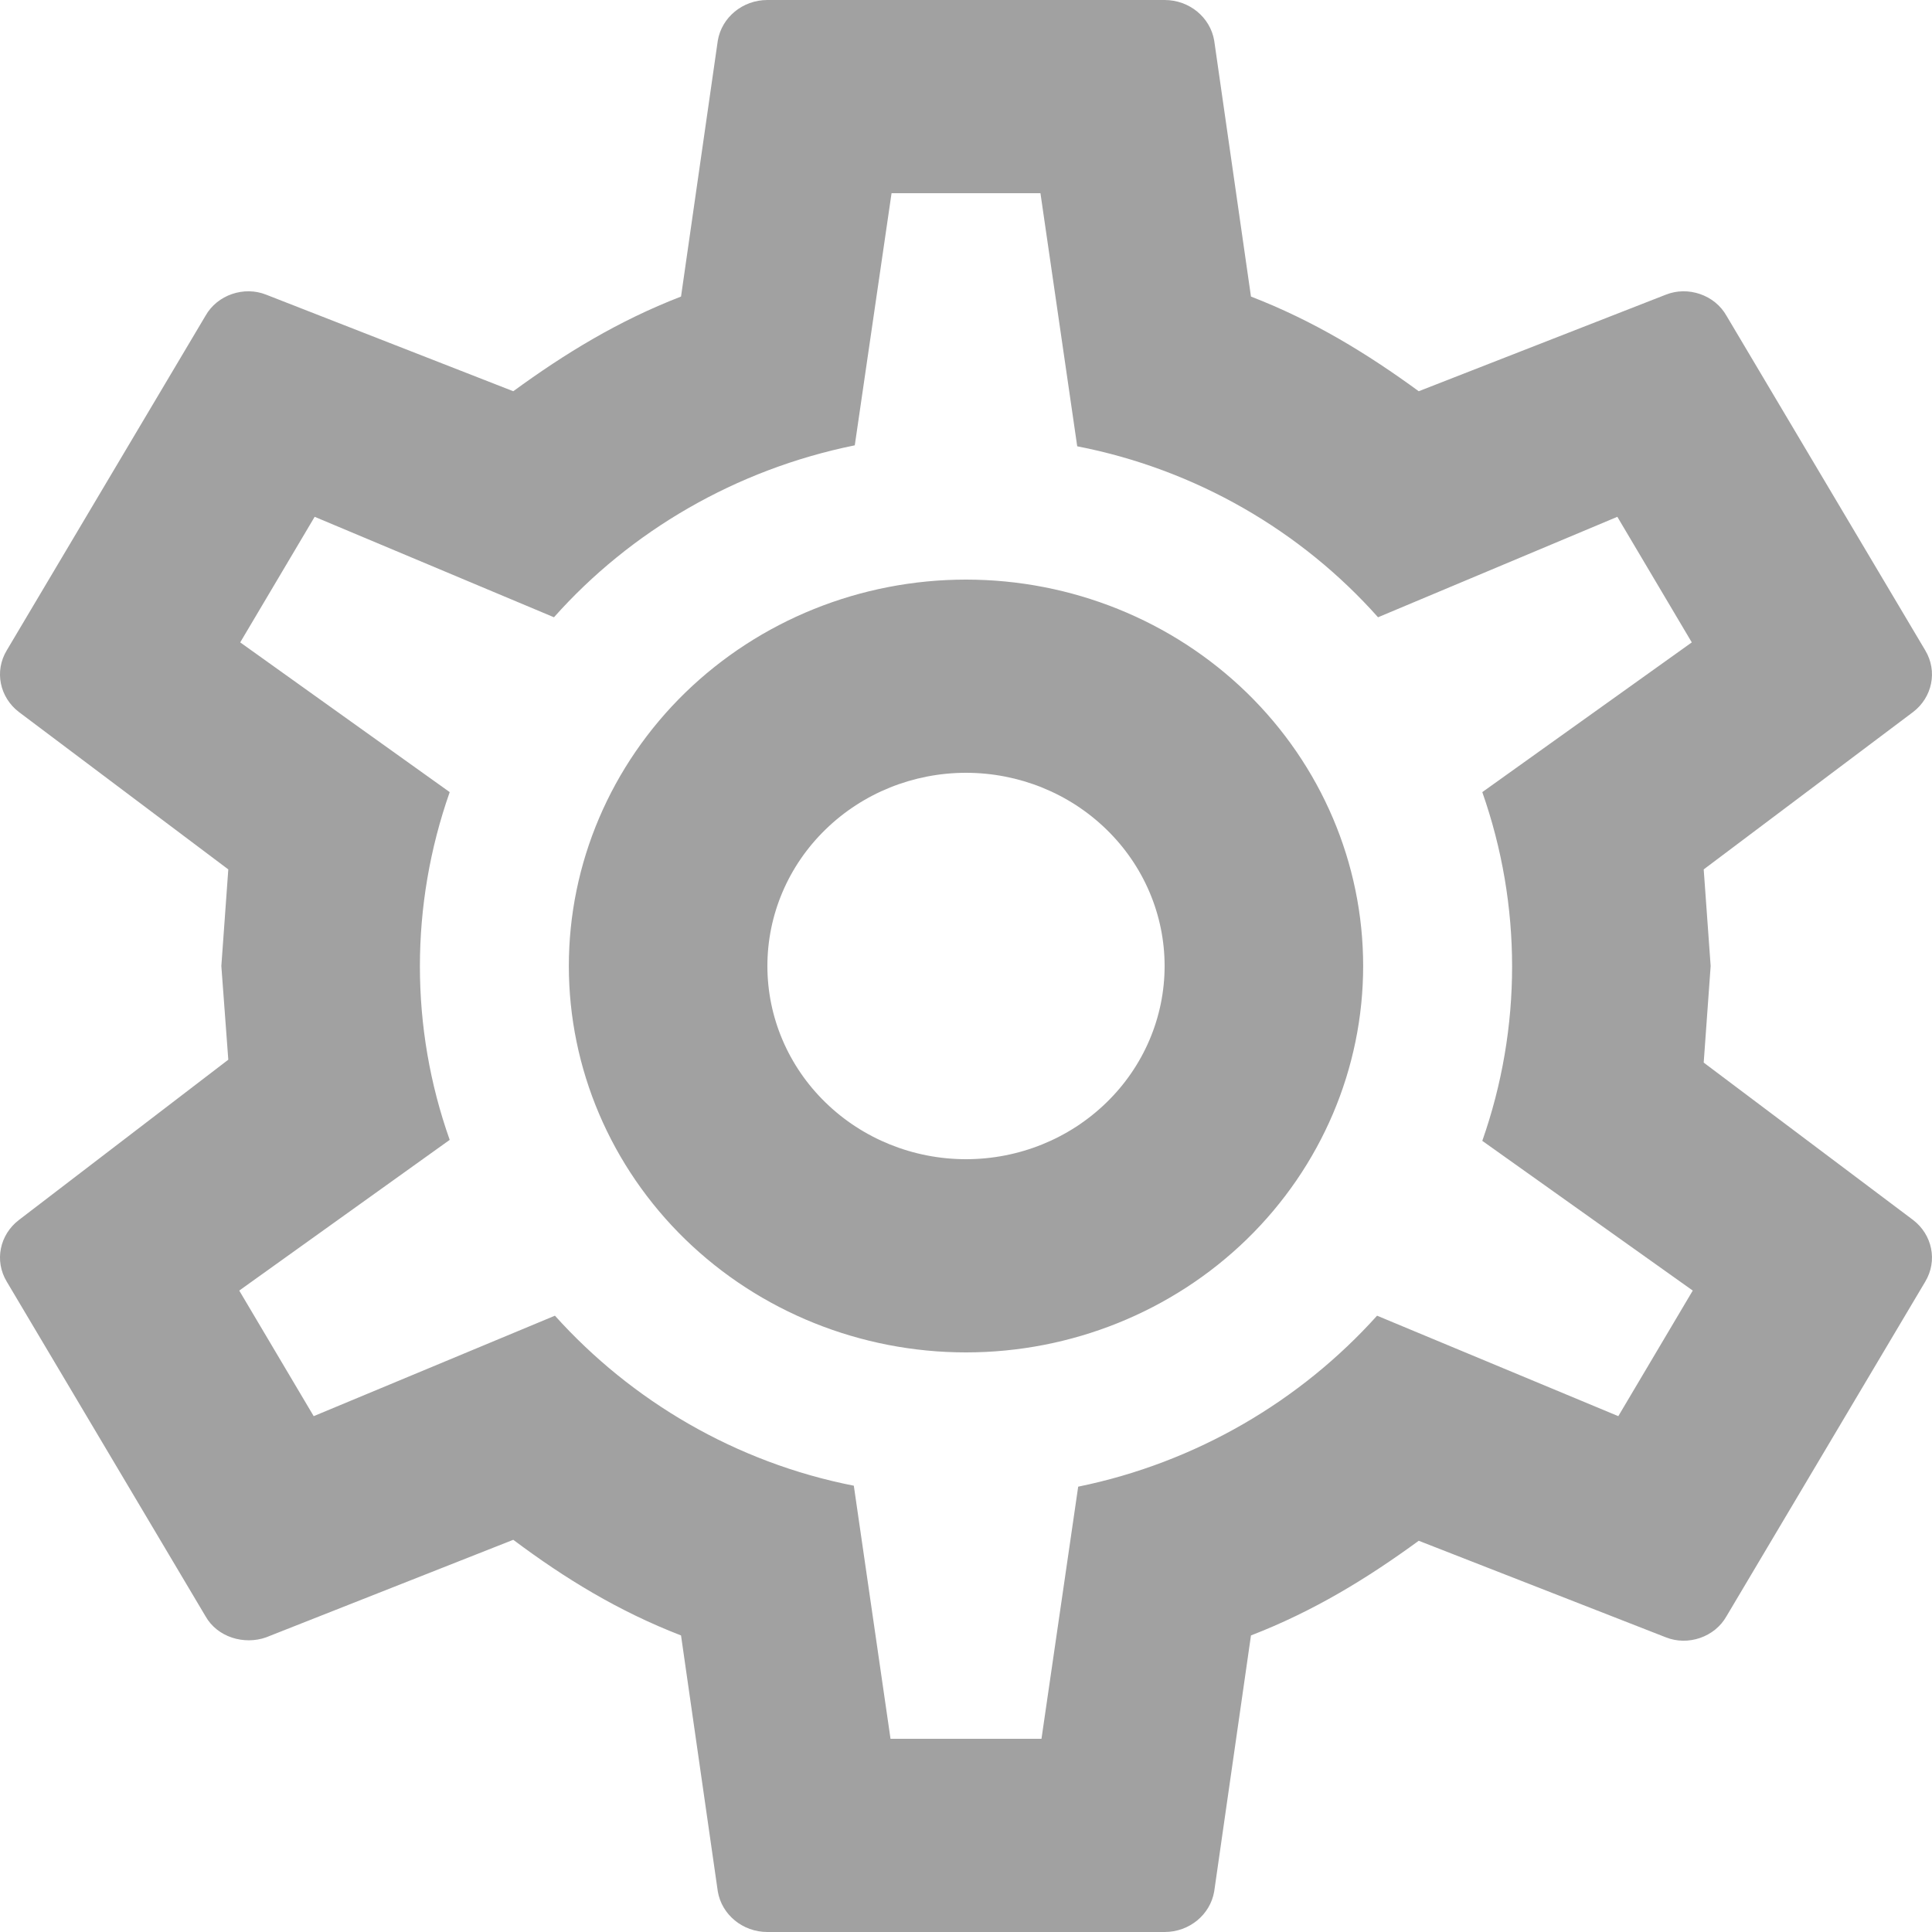 <svg width="30" height="30" viewBox="0 0 30 30" xmlns="http://www.w3.org/2000/svg">
<path d="M15 9C16.636 9 18.204 9.632 19.361 10.757C20.517 11.883 21.167 13.409 21.167 15C21.167 16.591 20.517 18.117 19.361 19.243C18.204 20.368 16.636 21 15 21C13.364 21 11.796 20.368 10.639 19.243C9.483 18.117 8.833 16.591 8.833 15C8.833 13.409 9.483 11.883 10.639 10.757C11.796 9.632 13.364 9 15 9ZM15 12C14.182 12 13.398 12.316 12.82 12.879C12.241 13.441 11.916 14.204 11.916 15C11.916 15.796 12.241 16.559 12.82 17.121C13.398 17.684 14.182 18 15 18C15.818 18 16.602 17.684 17.18 17.121C17.759 16.559 18.084 15.796 18.084 15C18.084 14.204 17.759 13.441 17.18 12.879C16.602 12.316 15.818 12 15 12ZM11.916 30C11.531 30 11.207 29.73 11.146 29.37L10.575 25.395C9.604 25.02 8.771 24.51 7.97 23.91L4.131 25.425C3.792 25.545 3.375 25.425 3.19 25.095L0.107 19.905C-0.094 19.575 -0.001 19.17 0.292 18.945L3.545 16.455L3.437 15L3.545 13.5L0.292 11.055C-0.001 10.83 -0.094 10.425 0.107 10.095L3.19 4.905C3.375 4.575 3.792 4.44 4.131 4.575L7.97 6.075C8.771 5.49 9.604 4.98 10.575 4.605L11.146 0.63C11.207 0.27 11.531 0 11.916 0H18.084C18.469 0 18.793 0.27 18.854 0.63L19.425 4.605C20.396 4.98 21.229 5.49 22.03 6.075L25.869 4.575C26.208 4.44 26.625 4.575 26.81 4.905L29.893 10.095C30.093 10.425 30.001 10.83 29.708 11.055L26.455 13.5L26.563 15L26.455 16.5L29.708 18.945C30.001 19.17 30.093 19.575 29.893 19.905L26.81 25.095C26.625 25.425 26.208 25.56 25.869 25.425L22.03 23.925C21.229 24.51 20.396 25.02 19.425 25.395L18.854 29.37C18.793 29.73 18.469 30 18.084 30H11.916ZM13.844 3L13.273 6.915C11.423 7.29 9.789 8.25 8.602 9.585L4.886 8.025L3.73 9.975L6.983 12.3C6.366 14.055 6.366 15.96 6.983 17.7L3.715 20.04L4.871 21.99L8.617 20.43C9.804 21.75 11.423 22.71 13.258 23.07L13.828 27H16.172L16.742 23.085C18.577 22.71 20.196 21.75 21.383 20.43L25.129 21.99L26.285 20.04L23.017 17.715C23.634 15.96 23.634 14.055 23.017 12.3L26.27 9.975L25.114 8.025L21.398 9.585C20.211 8.25 18.577 7.29 16.727 6.93L16.156 3H13.844Z" fill="#A1A1A1"/>
</svg>
